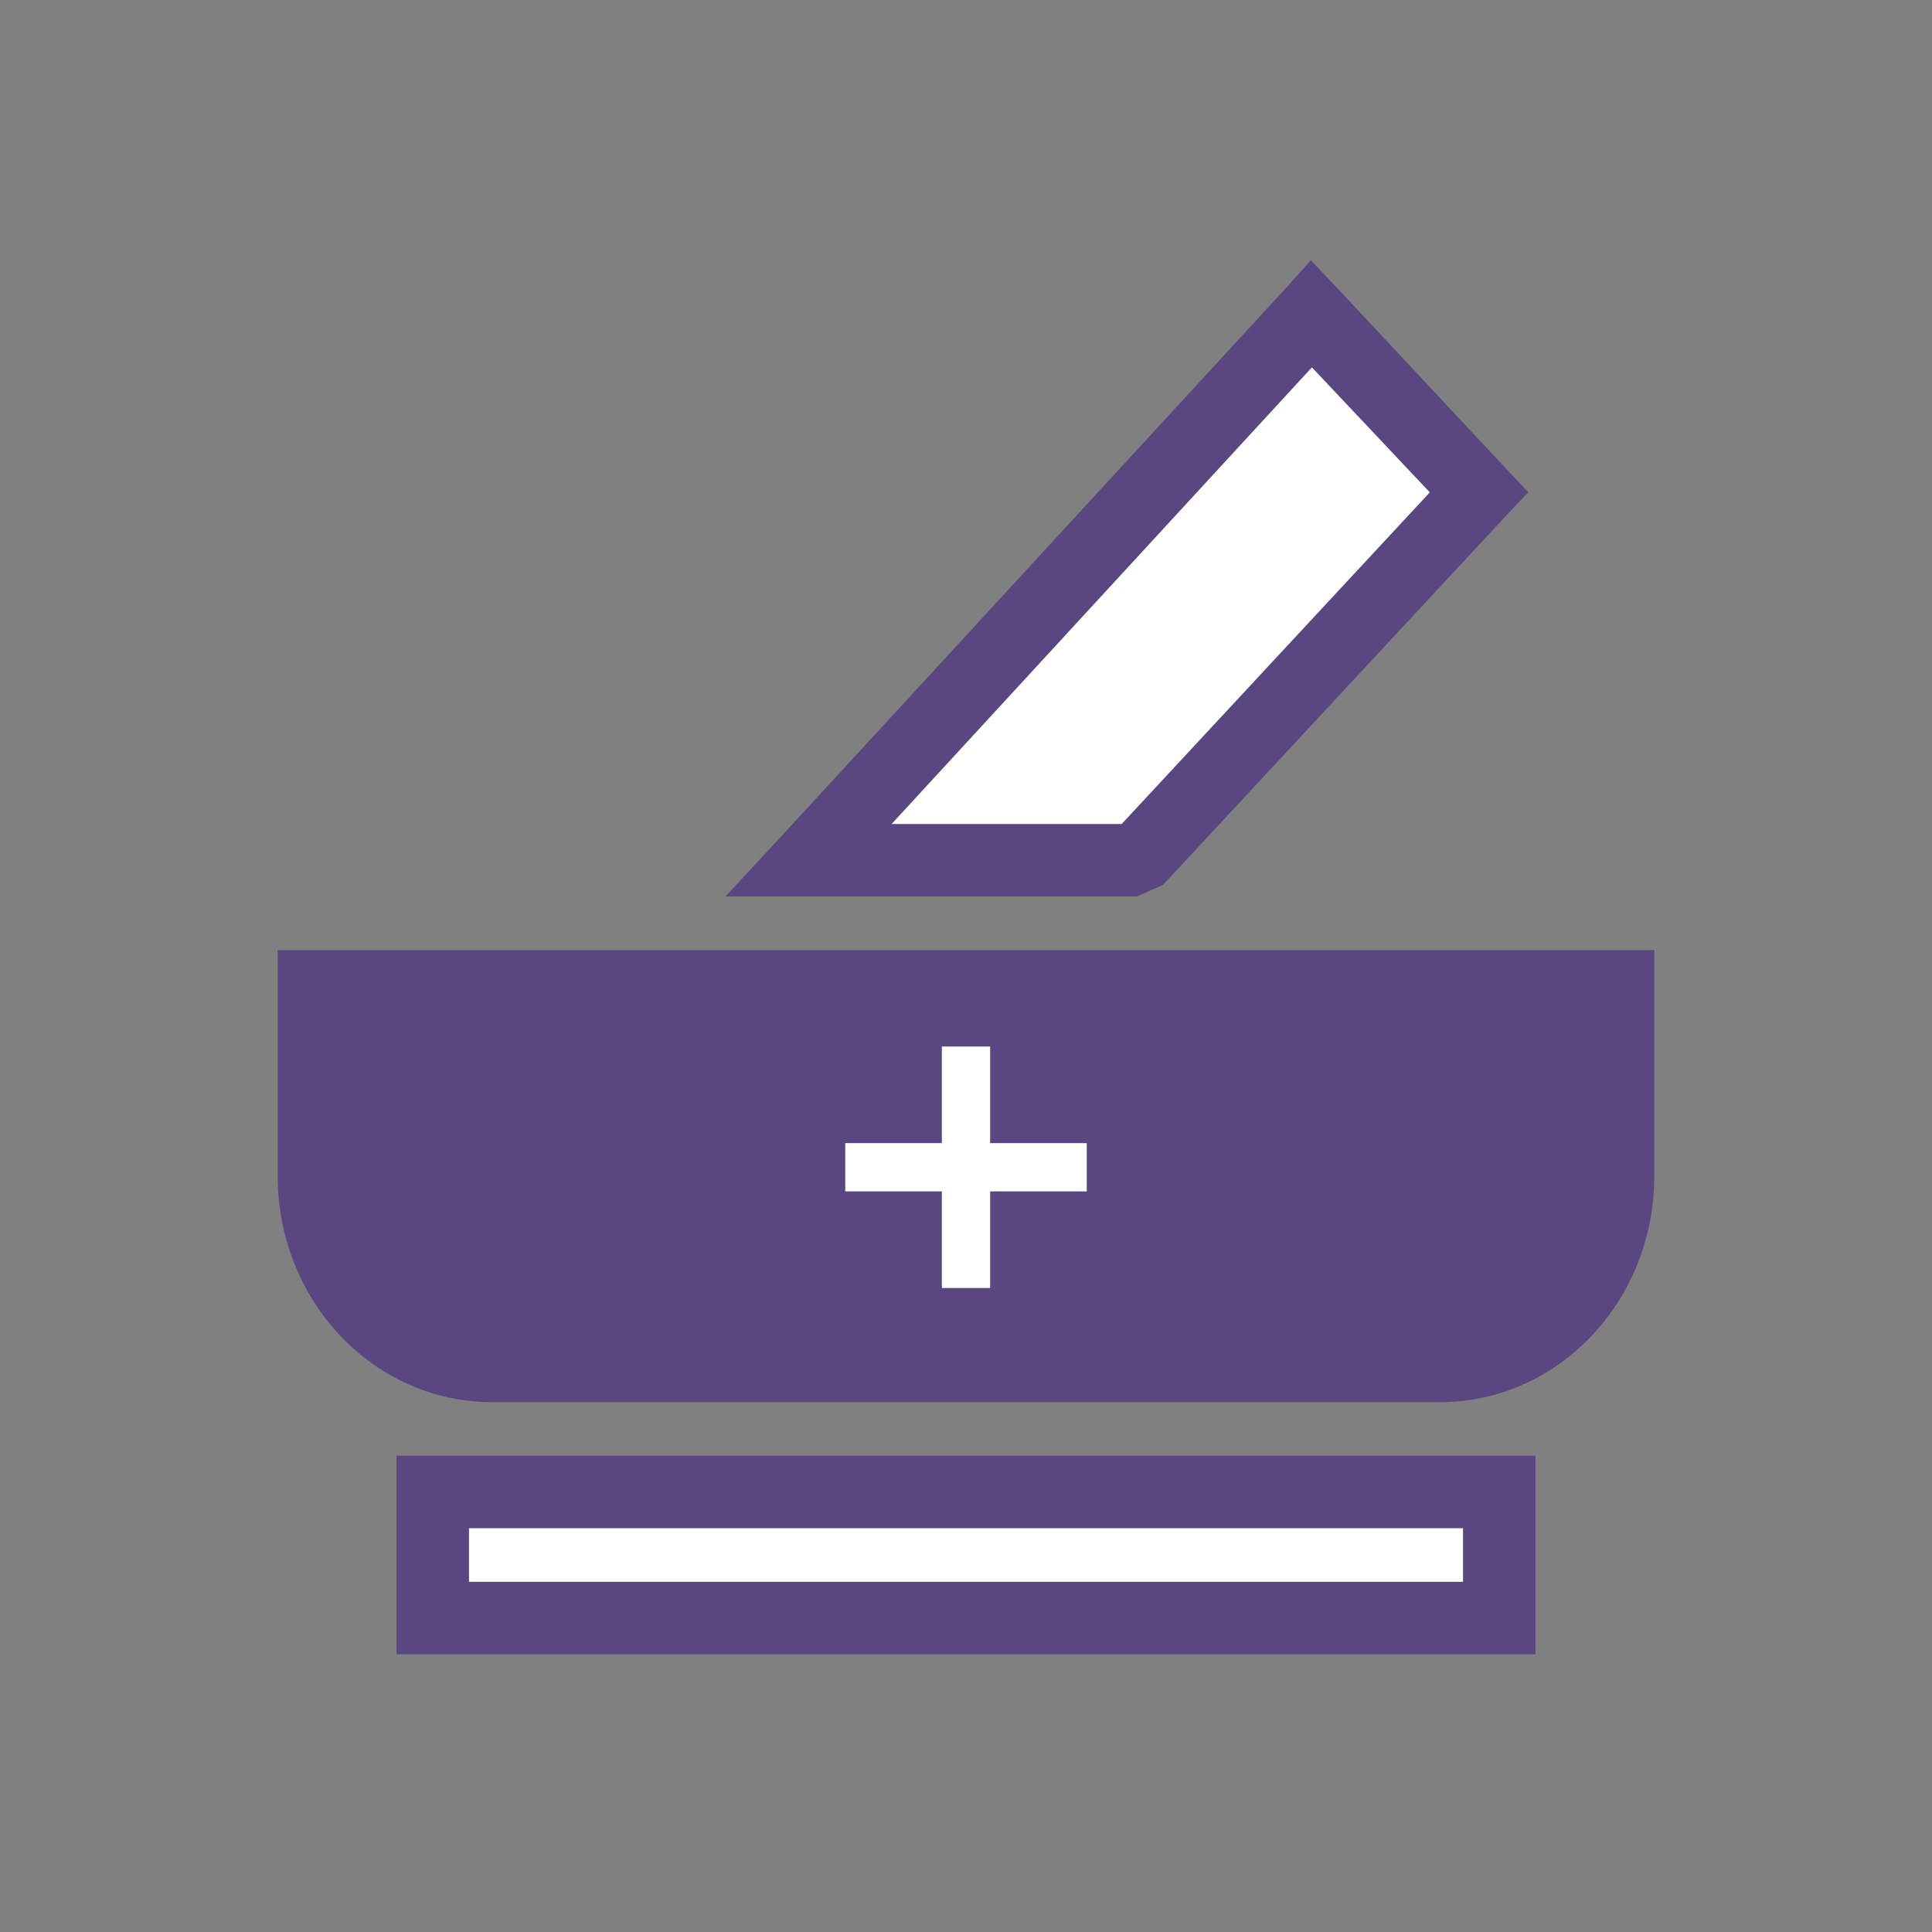 <?xml version="1.0" encoding="UTF-8"?>
<!DOCTYPE svg PUBLIC "-//W3C//DTD SVG 1.1//EN" "http://www.w3.org/Graphics/SVG/1.1/DTD/svg11.dtd">
<svg version="1.1" xmlns="http://www.w3.org/2000/svg" xmlns:xlink="http://www.w3.org/1999/xlink" width="24" height="24"  xml:space="preserve" id="pharmacistReviewed">
    <rect width="100%" height="100%" fill="#808080" stroke="none"/>
    <!-- Generated by PaintCode - http://www.paintcodeapp.com -->
    <g id="pharmacistReviewed-group" transform="translate(3, 3) scale(1.8, 1.8)" >
        <path id="pharmacistReviewed-bezier2" stroke="none" fill="rgb(255, 255, 254)" d="M 1.32,9.5 L 8.68,9.5 8.68,8.63 1.32,8.63 1.32,9.5 Z M 1.32,9.5" />
        <path id="pharmacistReviewed-bezier" stroke="none" fill="rgb(90, 70, 128)" d="M 0.5,5.14 L 0.5,6.45 C 0.5,7.17 1.05,7.76 1.73,7.76 L 1.73,7.76 8.27,7.76 C 8.95,7.76 9.5,7.17 9.5,6.45 L 9.5,6.45 9.5,5.14 0.5,5.14 Z M 0.5,5.14" />
        <path id="pharmacistReviewed-bezier3" stroke="none" fill="rgb(255, 255, 254)" d="M 3.91,4.27 L 6.18,4.27 8.54,1.73 7.38,0.5 3.91,4.27 Z M 3.91,4.27" />
    </g>
    <g id="pharmacistReviewed-group2" transform="translate(3, 3) scale(1.8, 1.8)" >
        <path id="pharmacistReviewed-bezier4" stroke="none" fill="rgb(90, 70, 128)" d="M 1.32,9.25 L 8.68,9.25 8.43,9.5 8.43,8.63 8.68,8.88 1.32,8.88 1.57,8.63 1.57,9.5 1.32,9.25 Z M 1.32,9.75 L 1.07,9.75 1.07,9.5 1.07,8.63 1.07,8.38 1.32,8.38 8.68,8.38 8.93,8.38 8.93,8.63 8.93,9.5 8.93,9.75 8.68,9.75 1.32,9.75 Z M 1.32,9.75" />
        <path id="pharmacistReviewed-bezier5" stroke="none" fill="rgb(90, 70, 128)" d="M 0.75,5.14 L 0.75,6.45 C 0.75,7.04 1.19,7.51 1.73,7.51 L 8.27,7.51 C 8.81,7.51 9.25,7.04 9.25,6.45 L 9.25,5.14 9.5,5.39 0.5,5.39 0.75,5.14 Z M 0.25,5.14 L 0.25,4.89 0.5,4.89 9.5,4.89 9.75,4.89 9.75,5.14 9.75,6.45 C 9.75,7.31 9.09,8.01 8.27,8.01 L 1.73,8.01 C 0.91,8.01 0.25,7.31 0.25,6.45 L 0.25,5.14 Z M 0.25,5.14" />
        <path id="pharmacistReviewed-bezier6" stroke="none" fill="rgb(90, 70, 128)" d="M 3.91,4.02 L 6.18,4.02 6,4.1 8.36,1.56 8.36,1.9 7.2,0.67 7.57,0.67 4.1,4.44 3.91,4.02 Z M 3.91,4.52 L 3.34,4.52 3.73,4.1 7.2,0.33 7.38,0.13 7.57,0.33 8.72,1.56 8.88,1.73 8.72,1.9 6.36,4.44 6.18,4.52 3.91,4.52 Z M 3.91,4.52" />
    </g>
    <g id="pharmacistReviewed-group3" transform="translate(10.5, 13) scale(0.5, 0.5)" >
        <path id="pharmacistReviewed-bezier7" stroke="none" fill="rgb(255, 255, 254)" d="M 3.6,0 C 3.6,0 3.6,1.12 3.6,2.4 L 6,2.4 6,3.6 3.6,3.6 C 3.6,4.88 3.6,6 3.6,6 L 2.4,6 C 2.4,6 2.4,4.88 2.4,3.6 L 0,3.6 0,2.4 2.4,2.4 C 2.4,1.12 2.4,-0 2.4,-0 L 3.6,-0 3.6,0 Z M 3.6,0" />
    </g>
</svg>
